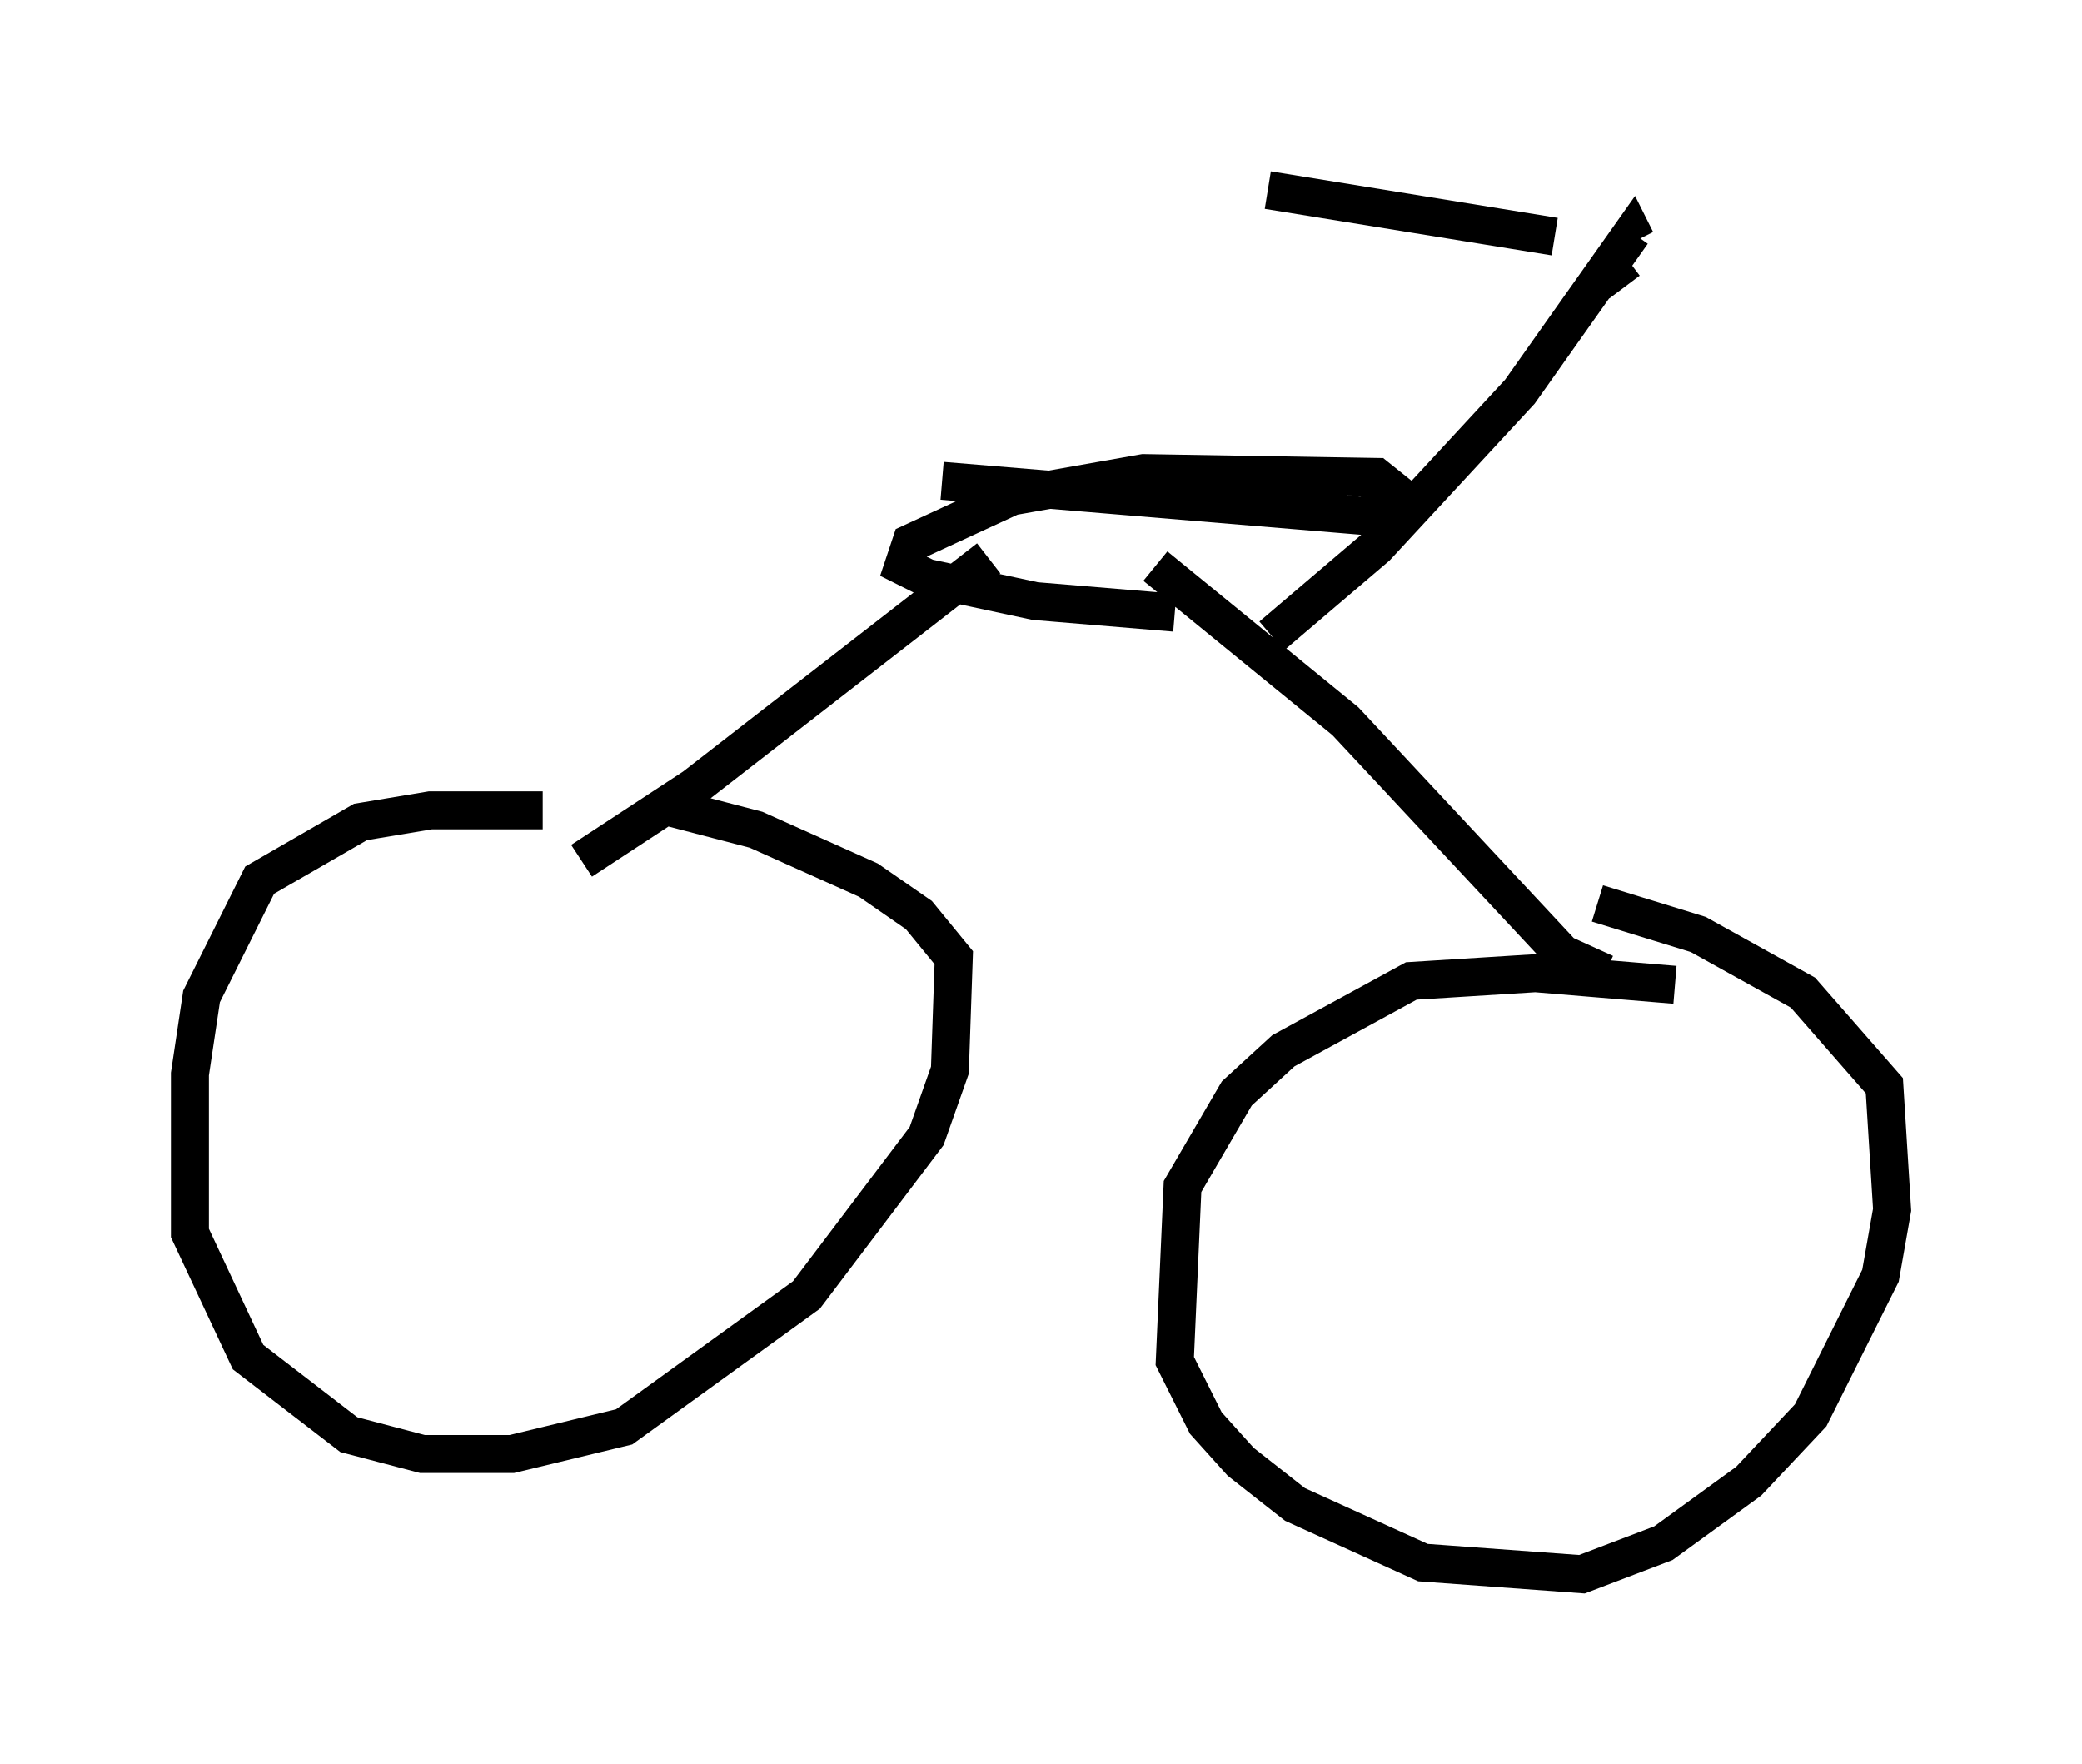 <?xml version="1.0" encoding="utf-8" ?>
<svg baseProfile="full" height="46.444" version="1.1" width="54.815" xmlns="http://www.w3.org/2000/svg" xmlns:ev="http://www.w3.org/2001/xml-events" xmlns:xlink="http://www.w3.org/1999/xlink"><defs /><rect fill="white" height="46.444" width="54.815" x="0" y="0" /><path d="M17.658, 22.354 m-3.369, -1.021 l-2.96, 0.0 -1.838, 0.306 l-2.654, 1.531 -1.531, 3.063 l-0.306, 2.042 0.0, 4.185 l1.531, 3.267 2.654, 2.042 l1.94, 0.51 2.348, 0.0 l2.96, -0.715 4.798, -3.471 l3.165, -4.185 0.613, -1.735 l0.102, -2.96 -0.919, -1.123 l-1.327, -0.919 -2.96, -1.327 l-2.348, -0.613 m26.542, 4.696 l-3.675, -0.306 -3.267, 0.204 l-3.369, 1.838 -1.225, 1.123 l-1.429, 2.45 -0.204, 4.594 l0.817, 1.633 0.919, 1.021 l1.429, 1.123 3.369, 1.531 l4.185, 0.306 2.144, -0.817 l2.246, -1.633 1.633, -1.735 l1.838, -3.675 0.306, -1.735 l-0.204, -3.267 -2.144, -2.45 l-2.756, -1.531 -2.654, -0.817 m-26.746, -1.123 l2.96, -1.94 7.758, -6.023 m16.231, 10.923 l-1.123, -0.51 -5.717, -6.125 l-5.002, -4.083 m-5.615, -2.246 l11.025, 0.919 0.613, -0.102 l0.306, -0.51 -0.51, -0.408 l-6.125, -0.102 -3.471, 0.613 l-2.654, 1.225 -0.204, 0.613 l0.613, 0.306 2.858, 0.613 l3.675, 0.306 m2.552, 0.613 l2.756, -2.348 3.777, -4.083 l2.96, -4.185 0.102, 0.204 m-2.144, -0.102 l-7.554, -1.225 m8.779, 1.735 l0.613, 0.817 " fill="none" stroke="black" stroke-width="1" /></svg>